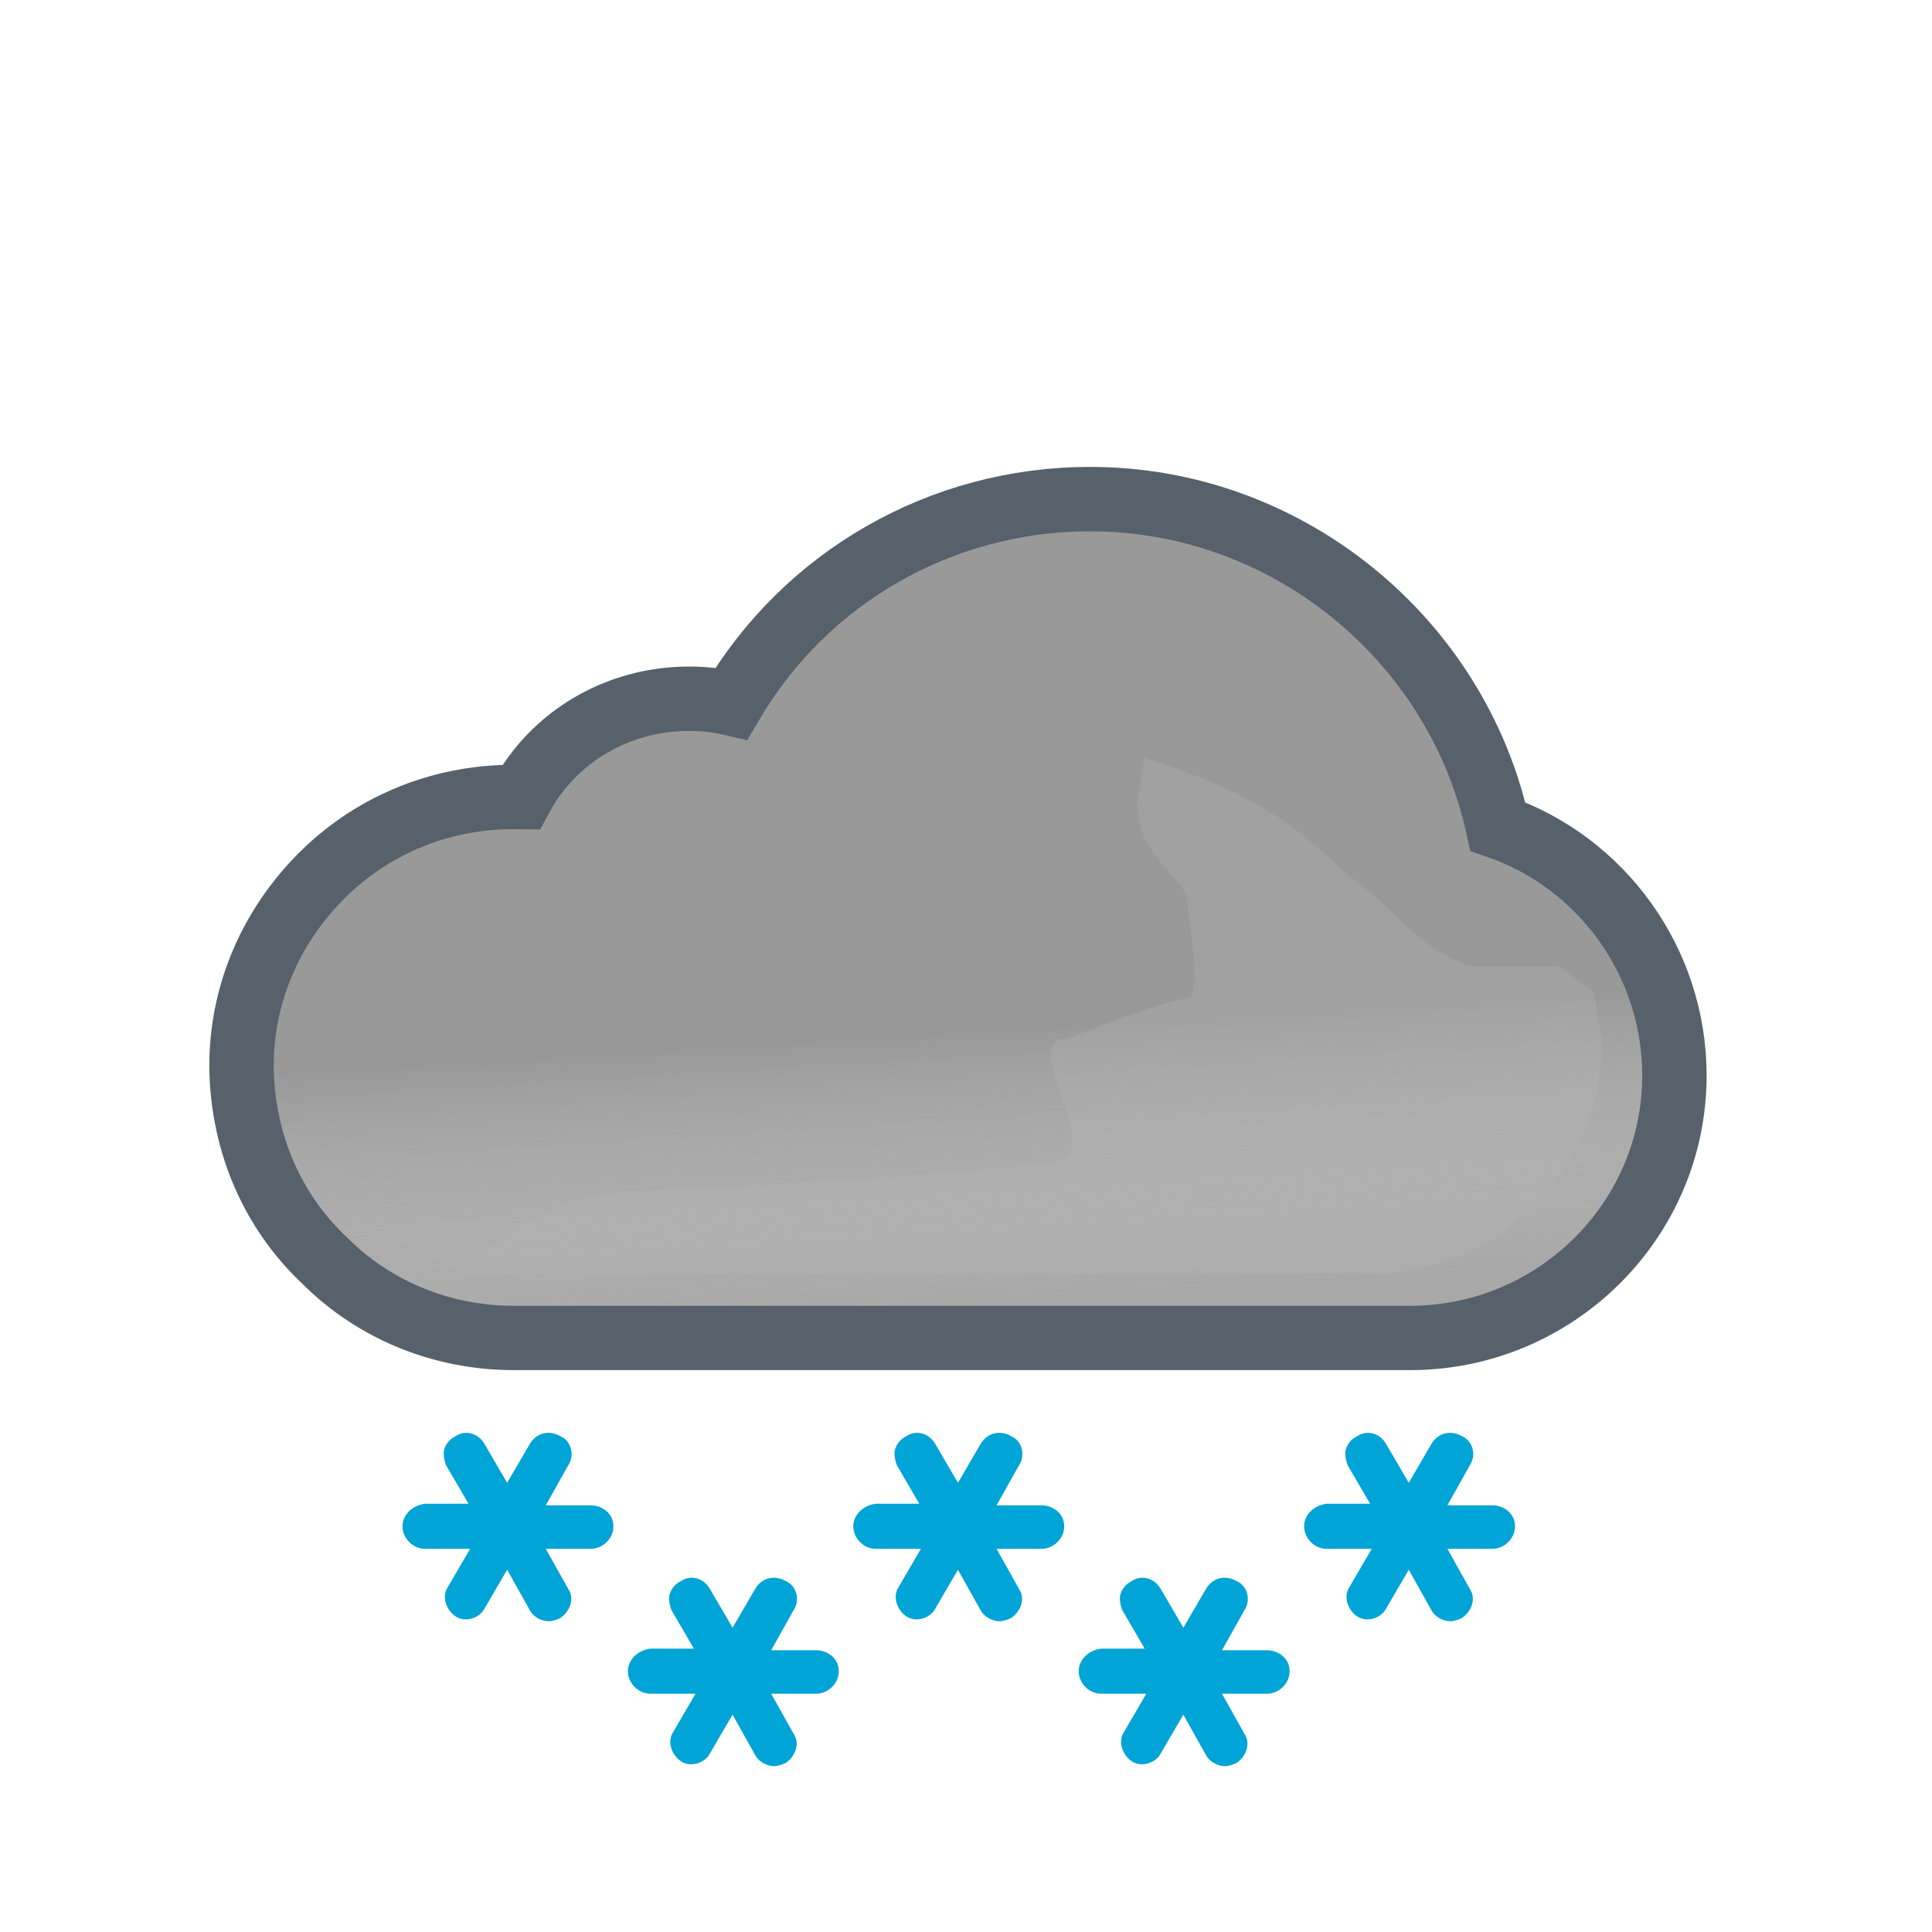 <svg width="120" height="120" viewBox="0 0 120 120" fill="none" xmlns="http://www.w3.org/2000/svg">
<g clip-path="url(#clip0_1965_5017)" filter="url(#filter0_d_1965_5017)">
<path d="M19.761 51.611L19.76 51.612C16.717 54.768 15 58.859 15 63.2V63.4V63.424L15.001 63.449C15.113 68.042 16.911 72.253 20.211 75.339C23.296 78.411 27.499 80.1 31.9 80.1H87.6C96.586 80.1 104 72.823 104 63.8C104 56.73 99.468 50.562 93.034 48.335C90.477 36.691 79.953 28 67.7 28C58.43 28 50.01 32.889 45.431 40.694C44.545 40.488 43.666 40.4 42.8 40.4C38.329 40.4 34.373 42.786 32.365 46.502C32.221 46.5 32.081 46.5 31.946 46.5L31.9 46.5C27.267 46.5 22.945 48.314 19.761 51.611Z" fill="#999999" stroke="#56616C" stroke-width="4"/>
<g opacity="0.6">
<path fill-rule="evenodd" clip-rule="evenodd" d="M91.3 49.9C89.4 38.6 79.4 30 67.7 30C58.6 30 50.4 35.1 46.4 43.1C45.2 42.6 44 42.4 42.8 42.4C38.6 42.4 35 44.9 33.6 48.6C33 48.5 32.5 48.5 31.9 48.5C27.8 48.5 24 50.1 21.2 53C18.5 55.8 17 59.4 17 63.2V63.4C17.1 67.5 18.7 71.2 21.6 73.9C24.3 76.6 28 78.1 31.9 78.1H87.6C95.5 78.1 102 71.7 102 63.8C102 57.2 97.5 51.5 91.3 49.9Z" fill="url(#paint0_linear_1965_5017)" style="mix-blend-mode:multiply"/>
</g>
<g style="mix-blend-mode:multiply" opacity="0.3" filter="url(#filter1_f_1965_5017)">
<path d="M39.5 71C41.287 71 64.348 69.728 65.98 69C68.21 68.006 63.59 62.028 65.98 61.531C67.059 61.306 68.647 60.603 68.647 60.603C68.647 60.603 72.999 59.001 73.75 59.001C74.501 59.001 74.124 56.037 73.89 54.191L73.75 52.871C73.75 52.001 71.158 50.197 70.75 48.001C70.466 46.474 71.174 44.416 71.026 44.033C71.026 44.033 70.975 44.004 70.99 44.001C71.004 43.997 71.016 44.008 71.026 44.033C71.138 44.086 71.948 44.36 71.948 44.36C73.896 45.02 76.977 46.099 79.75 48.001C81.408 49.138 83.691 51.314 83.691 51.314C83.691 51.314 85.336 52.586 85.75 53.001C86.75 54.001 89.75 57.001 91.75 57.001H96.75L99 58.591L99.5 61.801C99.5 69.701 93 76.101 85.1 76.101H28.5C28.5 76.101 33 71 39.5 71Z" fill="#B6B6B6"/>
</g>
<path d="M64.7 90.5H61.9L63.3 88C63.7 87.4 63.5 86.5 62.8 86.2C62.1 85.8 61.3 86 60.9 86.7L59.5 89.1L58.1 86.7C57.7 86 56.9 85.8 56.3 86.2C55.9 86.4 55.7 86.7 55.6 87C55.5 87.3 55.6 87.7 55.7 88L57.1 90.4H54.4C53.6 90.5 53 91.1 53 91.8C53 92.5 53.6 93.2 54.4 93.2H57.2L55.8 95.6C55.6 95.9 55.6 96.3 55.7 96.6C55.8 96.9 56 97.2 56.3 97.4C56.9 97.8 57.8 97.5 58.1 96.9L59.5 94.5L60.9 97C61.1 97.4 61.6 97.7 62.1 97.7C62.3 97.7 62.6 97.6 62.8 97.5C63.4 97.1 63.7 96.3 63.3 95.7L61.9 93.2H64.7C65.4 93.2 66.1 92.6 66.1 91.8C66.1 91 65.4 90.5 64.7 90.5Z" fill="#00A4D6"/>
<path d="M92.7 90.5H89.9L91.3 88C91.7 87.4 91.5 86.5 90.8 86.2C90.1 85.8 89.3 86 88.9 86.7L87.5 89.1L86.1 86.7C85.7 86 84.9 85.8 84.3 86.2C83.9 86.4 83.7 86.7 83.6 87C83.5 87.3 83.6 87.7 83.7 88L85.1 90.4H82.4C81.6 90.5 81 91.1 81 91.8C81 92.5 81.6 93.2 82.4 93.2H85.2L83.8 95.6C83.6 95.9 83.6 96.3 83.7 96.6C83.8 96.9 84 97.2 84.3 97.4C84.9 97.8 85.8 97.5 86.1 96.9L87.5 94.5L88.9 97C89.1 97.4 89.6 97.7 90.1 97.7C90.3 97.7 90.6 97.6 90.8 97.5C91.4 97.1 91.7 96.3 91.3 95.7L89.9 93.2H92.7C93.4 93.2 94.1 92.6 94.1 91.8C94.1 91 93.4 90.5 92.7 90.5Z" fill="#00A4D6"/>
<path d="M78.7 99.5H75.9L77.3 97C77.7 96.4 77.5 95.5 76.8 95.2C76.1 94.8 75.3 95 74.9 95.7L73.5 98.1L72.1 95.7C71.7 95 70.9 94.8 70.3 95.2C69.9 95.4 69.7 95.7 69.6 96C69.5 96.3 69.6 96.7 69.7 97L71.1 99.4H68.4C67.6 99.5 67 100.1 67 100.8C67 101.5 67.6 102.2 68.4 102.2H71.2L69.8 104.6C69.6 104.9 69.6 105.3 69.7 105.6C69.8 105.9 70 106.2 70.3 106.4C70.9 106.8 71.8 106.5 72.1 105.9L73.5 103.5L74.9 106C75.1 106.4 75.6 106.7 76.1 106.7C76.3 106.7 76.6 106.6 76.8 106.5C77.4 106.1 77.7 105.3 77.3 104.7L75.9 102.2H78.7C79.4 102.2 80.1 101.6 80.1 100.8C80.1 100 79.4 99.5 78.7 99.5Z" fill="#00A4D6"/>
<path d="M50.7 99.5H47.9L49.3 97C49.7 96.4 49.5 95.5 48.8 95.2C48.1 94.8 47.3 95 46.9 95.7L45.5 98.1L44.1 95.7C43.7 95 42.9 94.8 42.3 95.2C41.9 95.4 41.7 95.7 41.6 96C41.5 96.3 41.6 96.7 41.7 97L43.1 99.4H40.4C39.6 99.5 39 100.1 39 100.8C39 101.5 39.6 102.2 40.4 102.2H43.2L41.8 104.6C41.6 104.9 41.6 105.3 41.7 105.6C41.8 105.9 42 106.2 42.3 106.4C42.9 106.8 43.8 106.5 44.1 105.9L45.5 103.5L46.9 106C47.1 106.4 47.6 106.7 48.1 106.7C48.3 106.7 48.6 106.6 48.8 106.5C49.4 106.1 49.7 105.3 49.3 104.7L47.9 102.2H50.7C51.4 102.2 52.1 101.6 52.1 100.8C52.1 100 51.4 99.5 50.7 99.5Z" fill="#00A4D6"/>
<path d="M36.7 90.5H33.9L35.3 88C35.7 87.4 35.5 86.5 34.8 86.2C34.1 85.8 33.3 86 32.9 86.7L31.5 89.1L30.1 86.7C29.7 86 28.9 85.8 28.3 86.2C27.9 86.4 27.7 86.7 27.6 87C27.5 87.3 27.6 87.7 27.7 88L29.1 90.4H26.4C25.6 90.5 25 91.1 25 91.8C25 92.5 25.6 93.2 26.4 93.2H29.2L27.8 95.6C27.6 95.9 27.6 96.3 27.7 96.6C27.8 96.9 28 97.2 28.3 97.4C28.9 97.8 29.8 97.5 30.1 96.9L31.5 94.5L32.9 97C33.1 97.4 33.6 97.7 34.1 97.7C34.3 97.7 34.6 97.6 34.8 97.5C35.4 97.1 35.7 96.3 35.3 95.7L33.9 93.2H36.7C37.4 93.2 38.1 92.6 38.1 91.8C38.1 91 37.4 90.5 36.7 90.5Z" fill="#00A4D6"/>
</g>
<defs>
<filter id="filter0_d_1965_5017" x="0" y="0" width="120" height="120" filterUnits="userSpaceOnUse" color-interpolation-filters="sRGB">
<feFlood flood-opacity="0" result="BackgroundImageFix"/>
<feColorMatrix in="SourceAlpha" type="matrix" values="0 0 0 0 0 0 0 0 0 0 0 0 0 0 0 0 0 0 127 0" result="hardAlpha"/>
<feMorphology radius="3" operator="dilate" in="SourceAlpha" result="effect1_dropShadow_1965_5017"/>
<feOffset dy="3"/>
<feGaussianBlur stdDeviation="3.5"/>
<feColorMatrix type="matrix" values="0 0 0 0 0 0 0 0 0 0 0 0 0 0 0 0 0 0 0.35 0"/>
<feBlend mode="normal" in2="BackgroundImageFix" result="effect1_dropShadow_1965_5017"/>
<feBlend mode="normal" in="SourceGraphic" in2="effect1_dropShadow_1965_5017" result="shape"/>
</filter>
<filter id="filter1_f_1965_5017" x="21.5" y="37" width="85" height="46.101" filterUnits="userSpaceOnUse" color-interpolation-filters="sRGB">
<feFlood flood-opacity="0" result="BackgroundImageFix"/>
<feBlend mode="normal" in="SourceGraphic" in2="BackgroundImageFix" result="shape"/>
<feGaussianBlur stdDeviation="3.5" result="effect1_foregroundBlur_1965_5017"/>
</filter>
<linearGradient id="paint0_linear_1965_5017" x1="57.5" y1="45.5" x2="59.5" y2="78.1" gradientUnits="userSpaceOnUse">
<stop offset="0.484" stop-color="white" stop-opacity="0"/>
<stop offset="1" stop-color="#B3B2B2"/>
</linearGradient>
<clipPath id="clip0_1965_5017">
<rect width="100" height="100" fill="white" transform="translate(10 7)"/>
</clipPath>
</defs>
</svg>

